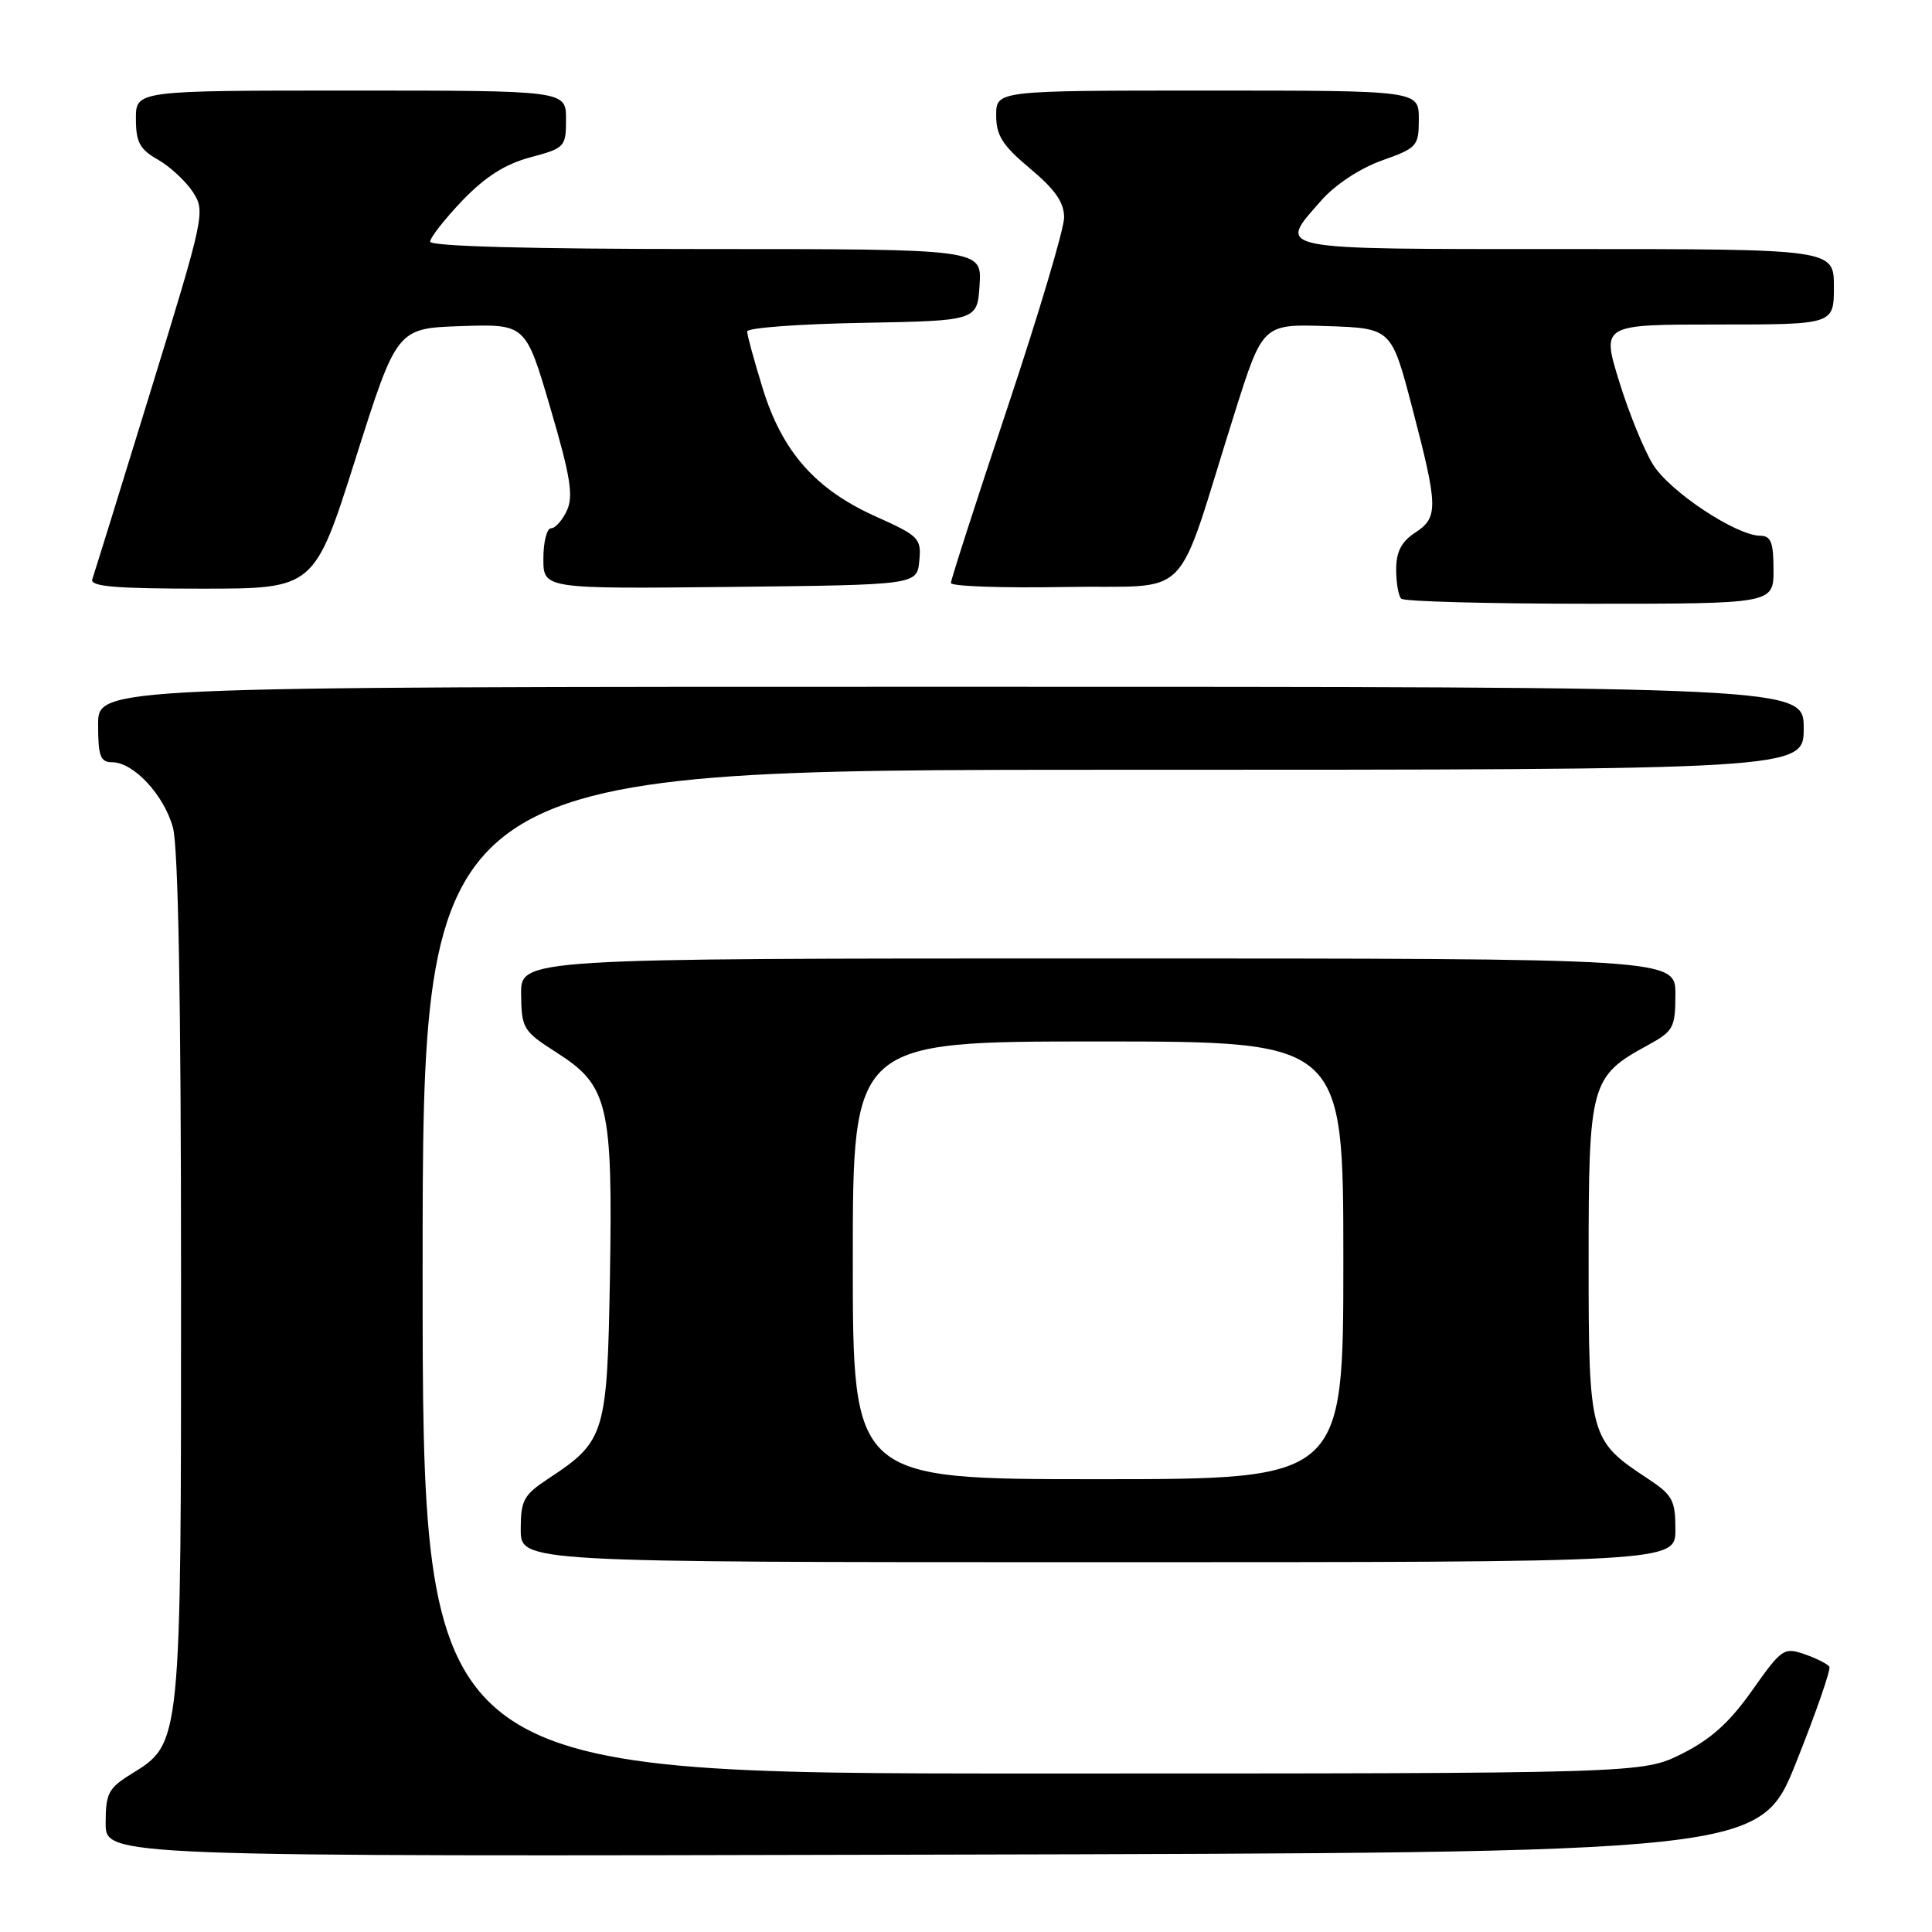 <?xml version="1.0" encoding="UTF-8" standalone="no"?>
<!DOCTYPE svg PUBLIC "-//W3C//DTD SVG 1.1//EN" "http://www.w3.org/Graphics/SVG/1.1/DTD/svg11.dtd" >
<svg xmlns="http://www.w3.org/2000/svg" xmlns:xlink="http://www.w3.org/1999/xlink" version="1.1" viewBox="0 0 256 256">
 <g >
 <path fill="currentColor"
d=" M 238.01 233.50 C 240.64 226.90 242.62 221.21 242.40 220.85 C 242.18 220.49 240.71 219.75 239.13 219.20 C 236.38 218.24 236.08 218.45 232.17 223.99 C 229.18 228.23 226.69 230.47 222.85 232.39 C 217.61 235.00 217.61 235.00 136.80 235.00 C 56.00 235.00 56.00 235.00 56.00 168.50 C 56.00 102.00 56.00 102.00 147.50 102.00 C 239.00 102.00 239.00 102.00 239.00 96.50 C 239.00 91.00 239.00 91.00 126.00 91.00 C 13.00 91.00 13.00 91.00 13.00 96.00 C 13.00 100.20 13.30 101.00 14.85 101.00 C 17.69 101.00 21.71 105.31 22.91 109.63 C 23.62 112.18 23.99 132.56 23.99 169.23 C 24.00 231.38 24.04 230.96 17.40 235.06 C 14.36 236.94 14.00 237.63 14.00 241.59 C 14.00 246.01 14.00 246.01 123.61 245.75 C 233.21 245.50 233.21 245.50 238.01 233.50 Z  M 222.00 202.67 C 222.00 198.78 221.62 198.09 218.33 195.92 C 210.63 190.85 210.50 190.38 210.50 167.00 C 210.50 143.56 210.75 142.63 218.33 138.50 C 221.75 136.63 221.99 136.19 222.00 131.75 C 222.00 127.00 222.00 127.00 145.50 127.00 C 69.00 127.00 69.00 127.00 69.05 131.75 C 69.11 136.30 69.31 136.63 73.80 139.50 C 80.60 143.84 81.20 146.39 80.82 169.18 C 80.46 190.06 80.19 190.97 72.67 195.92 C 69.38 198.09 69.00 198.78 69.00 202.67 C 69.00 207.00 69.00 207.00 145.50 207.00 C 222.00 207.00 222.00 207.00 222.00 202.67 Z  M 235.00 75.50 C 235.00 71.88 234.66 71.00 233.25 70.99 C 230.05 70.97 221.24 65.13 219.03 61.55 C 217.83 59.61 215.81 54.65 214.54 50.51 C 212.22 43.00 212.22 43.00 227.61 43.00 C 243.00 43.00 243.00 43.00 243.00 38.00 C 243.00 33.00 243.00 33.00 207.50 33.00 C 168.06 33.00 169.22 33.23 175.10 26.54 C 176.93 24.46 180.21 22.30 183.10 21.27 C 187.79 19.60 188.00 19.37 188.00 15.77 C 188.00 12.00 188.00 12.00 160.00 12.00 C 132.00 12.00 132.00 12.00 132.00 15.29 C 132.00 17.96 132.84 19.28 136.50 22.34 C 139.81 25.11 141.00 26.82 141.00 28.82 C 141.00 30.32 137.62 41.65 133.50 54.00 C 129.38 66.35 126.00 76.81 126.00 77.25 C 126.00 77.69 132.83 77.93 141.17 77.78 C 158.40 77.46 155.47 80.47 163.60 54.71 C 167.32 42.93 167.32 42.93 175.85 43.21 C 184.37 43.50 184.37 43.50 187.12 54.00 C 190.58 67.22 190.61 68.56 187.50 70.59 C 185.69 71.78 185.00 73.12 185.00 75.45 C 185.00 77.22 185.30 78.97 185.67 79.33 C 186.03 79.70 197.28 80.00 210.67 80.00 C 235.00 80.00 235.00 80.00 235.00 75.50 Z  M 47.12 60.75 C 52.59 43.50 52.59 43.50 61.12 43.21 C 69.66 42.93 69.66 42.93 72.93 54.08 C 75.58 63.08 76.00 65.70 75.13 67.62 C 74.53 68.93 73.58 70.00 73.02 70.00 C 72.46 70.00 72.00 71.81 72.00 74.02 C 72.00 78.03 72.00 78.03 96.75 77.77 C 121.50 77.50 121.50 77.50 121.81 74.33 C 122.10 71.33 121.79 71.02 116.05 68.44 C 108.05 64.85 103.66 59.87 101.06 51.46 C 99.93 47.79 99.00 44.40 99.00 43.92 C 99.00 43.44 105.86 42.93 114.25 42.78 C 129.50 42.50 129.50 42.50 129.80 37.75 C 130.11 33.00 130.11 33.00 93.55 33.00 C 70.29 33.00 57.00 32.64 57.00 32.02 C 57.00 31.48 58.92 29.03 61.27 26.57 C 64.30 23.42 66.93 21.74 70.27 20.85 C 74.86 19.62 75.00 19.47 75.00 15.79 C 75.00 12.00 75.00 12.00 46.50 12.00 C 18.00 12.00 18.00 12.00 18.01 15.75 C 18.01 18.84 18.52 19.79 20.92 21.15 C 22.52 22.06 24.60 23.99 25.55 25.43 C 27.23 28.01 27.11 28.57 19.97 51.78 C 15.96 64.83 12.47 76.06 12.23 76.75 C 11.89 77.71 15.20 78.00 26.72 78.00 C 41.65 78.00 41.65 78.00 47.12 60.75 Z  M 113.00 167.00 C 113.00 138.00 113.00 138.00 145.50 138.00 C 178.00 138.00 178.00 138.00 178.00 167.00 C 178.00 196.00 178.00 196.00 145.50 196.00 C 113.00 196.00 113.00 196.00 113.00 167.00 Z "/>
</g>
</svg>